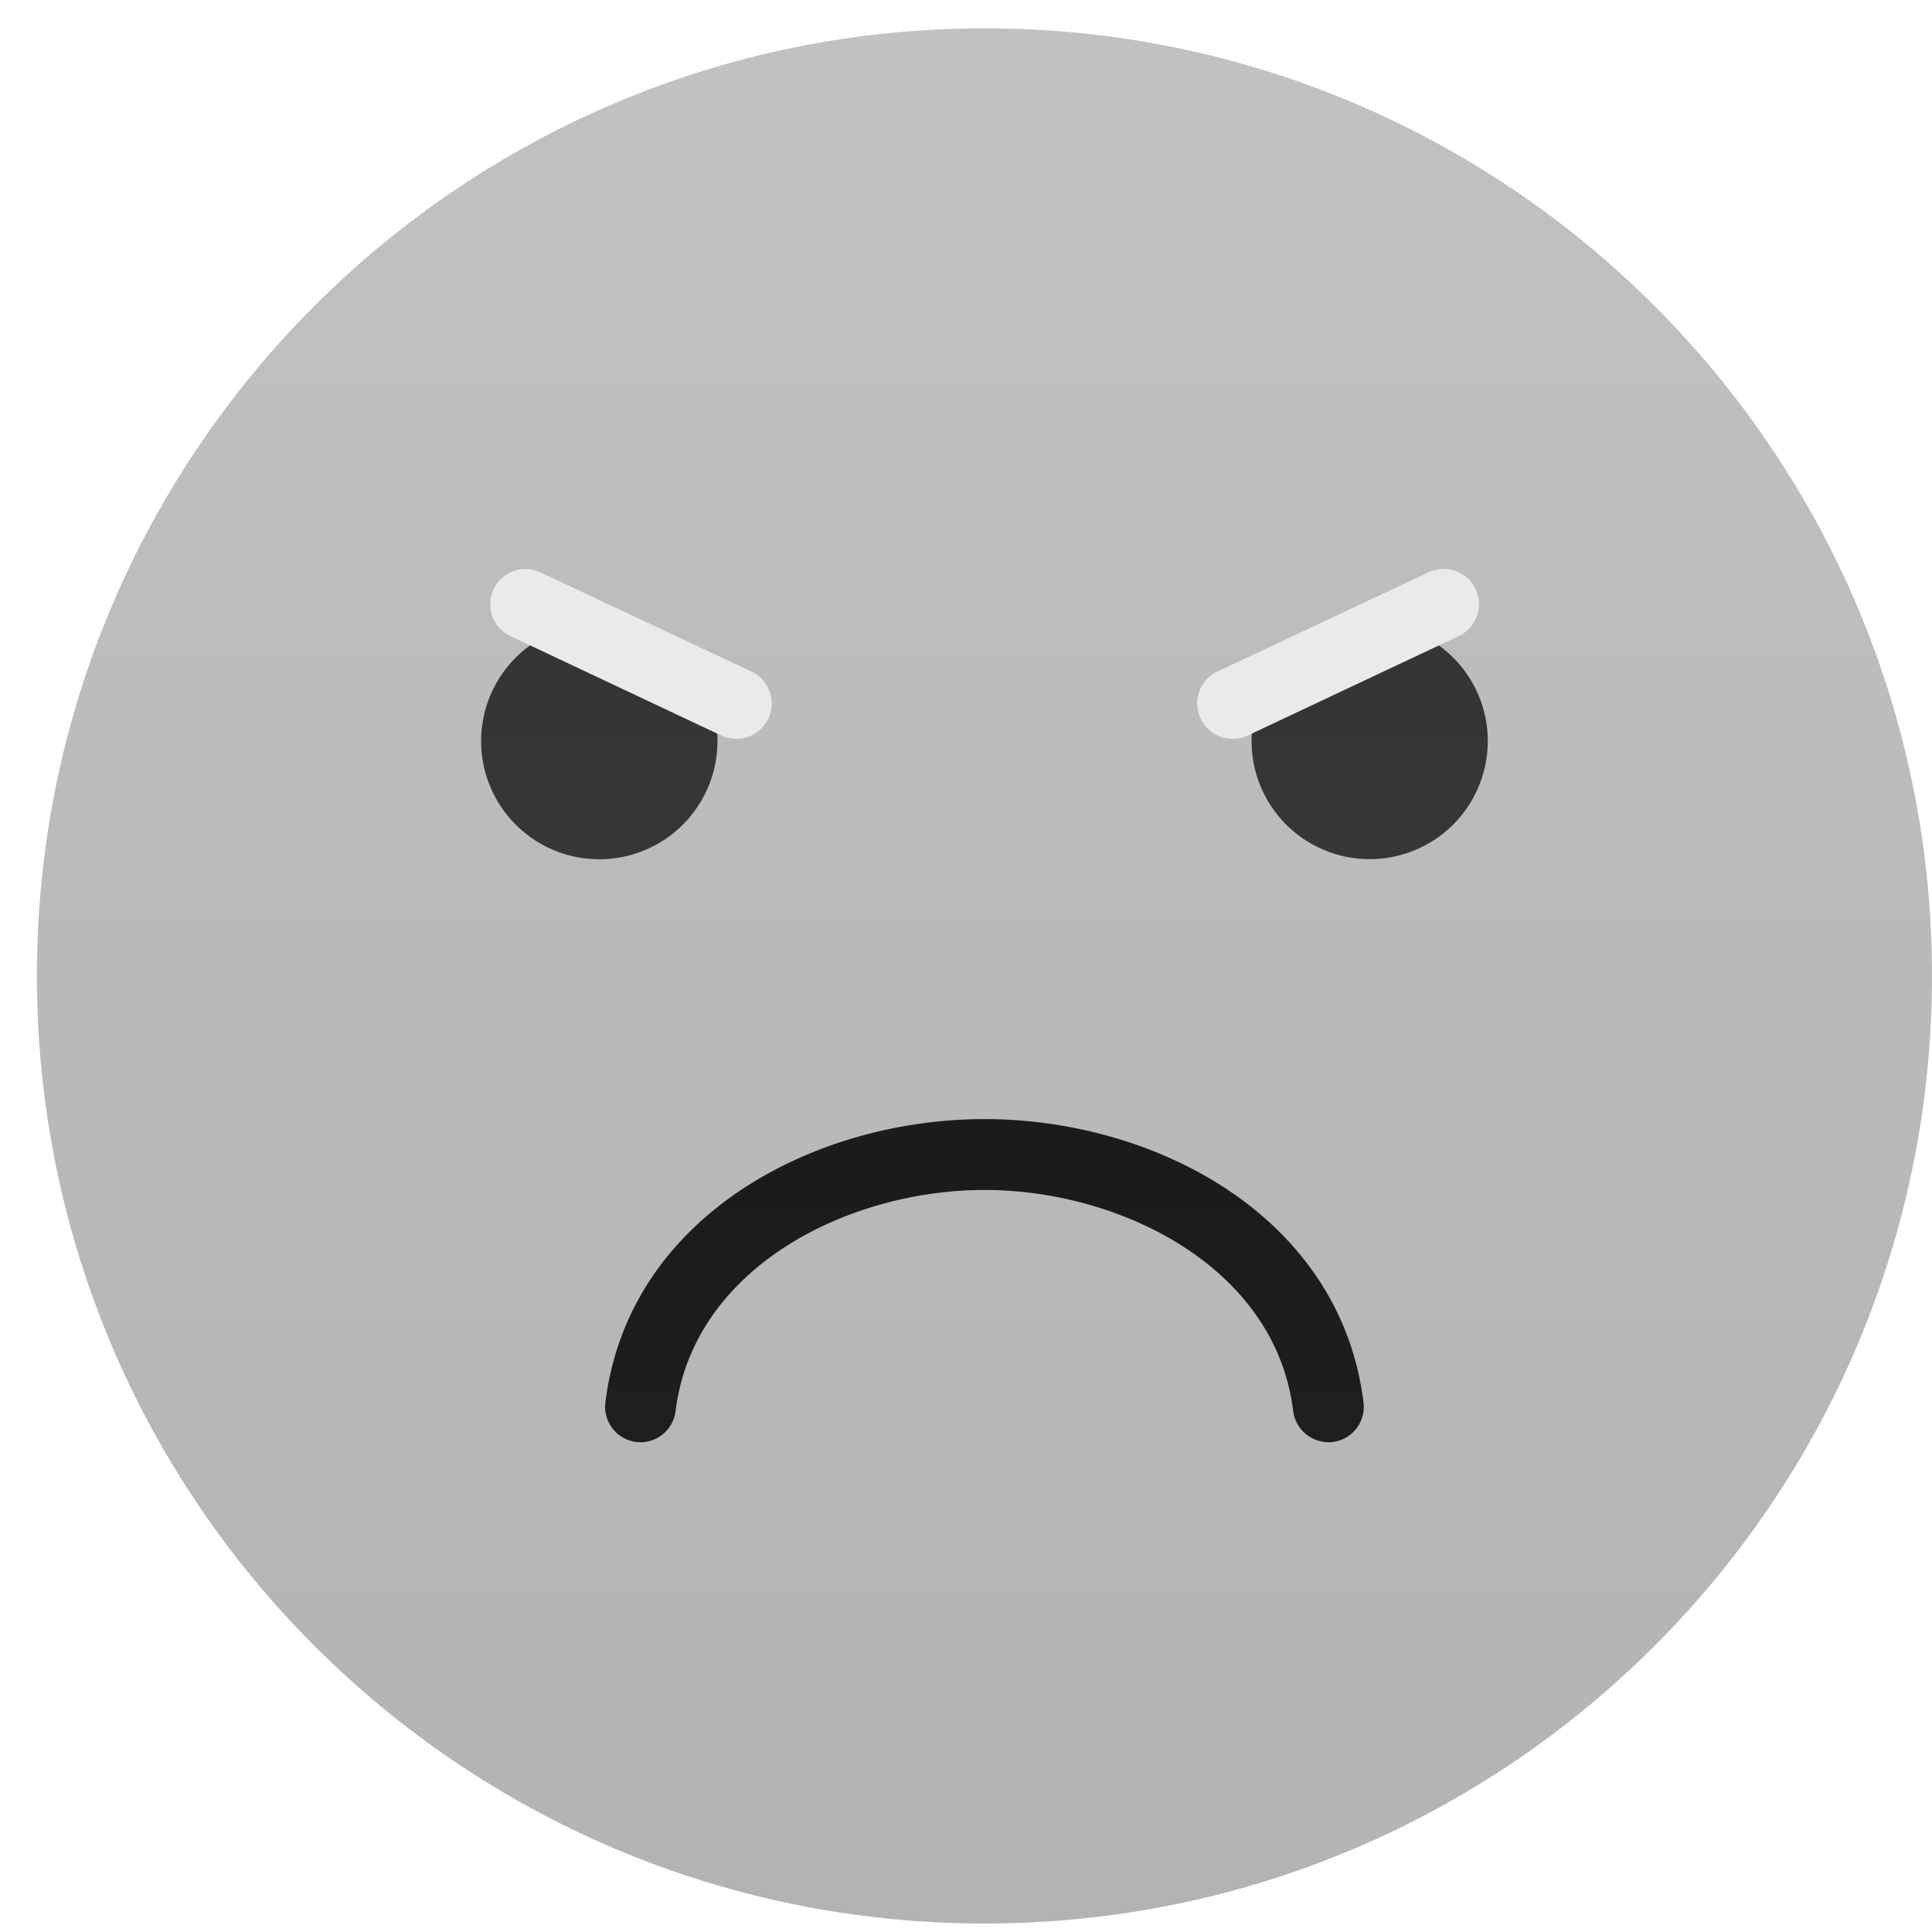 <svg xmlns="http://www.w3.org/2000/svg" width="41" height="41" viewBox="0 0 41 41"><defs><linearGradient id="8a88a" x1="20.89" x2="20.89" y1="-10.36" y2="75.05" gradientUnits="userSpaceOnUse"><stop offset="0" stop-color="#c5c5c5"/><stop offset="1" stop-color="#a7a7a7"/></linearGradient><linearGradient id="8a88b" x1="-11815.38" x2="-11815.38" y1="-9.39" y2="81.92" gradientUnits="userSpaceOnUse"><stop offset="0" stop-color="#2a2a2a"/><stop offset="1" stop-color="#545454"/></linearGradient><linearGradient id="8a88c" x1="20.89" x2="20.89" y1="13.12" y2="61.12" gradientUnits="userSpaceOnUse"><stop offset="0" stop-color="#151515"/><stop offset="1" stop-color="#2e2e2e"/></linearGradient><linearGradient id="8a88d" x1="12.72" x2="12.72" y1="-9.39" y2="81.92" gradientUnits="userSpaceOnUse"><stop offset="0" stop-color="#2a2a2a"/><stop offset="1" stop-color="#545454"/></linearGradient></defs><g><g><g><path fill="url(#8a88a)" d="M41 20.71C41 9.605 31.998.601 20.893.601 9.788.601.783 9.605.783 20.71c0 11.106 9.005 20.11 20.11 20.11C31.998 40.82 41 31.816 41 20.71z"/></g><g><g><path fill="url(#8a88b)" d="M26.56 15.727a2.506 2.506 0 0 1 2.508-2.505 2.504 2.504 0 1 1 0 5.01 2.506 2.506 0 0 1-2.508-2.505z"/></g><g><g><g><path fill="#eaeaea" d="M26.481 15.608l4.472-2.108a.75.75 0 0 0 .362-.998.751.751 0 0 0-1.002-.355l-4.476 2.103a.746.746 0 0 0-.358.996.754.754 0 0 0 1.002.362z"/></g></g></g></g><g><g><g><path fill="url(#8a88c)" d="M20.893 23.749c3.63 0 7.558 2.068 8.043 6.016a.75.75 0 0 1-.657.836.758.758 0 0 1-.836-.657c-.372-3.046-3.657-4.691-6.55-4.691-2.9 0-6.178 1.645-6.556 4.69a.752.752 0 0 1-.836.658.753.753 0 0 1-.654-.836c.485-3.948 4.416-6.016 8.046-6.016z"/></g></g></g><g><g><path fill="url(#8a88d)" d="M15.226 15.727a2.507 2.507 0 0 0-2.508-2.505 2.507 2.507 0 0 0-2.508 2.505 2.508 2.508 0 0 0 5.016 0z"/></g><g><g><g><path fill="#eaeaea" d="M15.306 15.608L10.833 13.5a.747.747 0 1 1 .637-1.353l4.476 2.103a.75.75 0 1 1-.64 1.358z"/></g></g></g></g></g></g></svg>